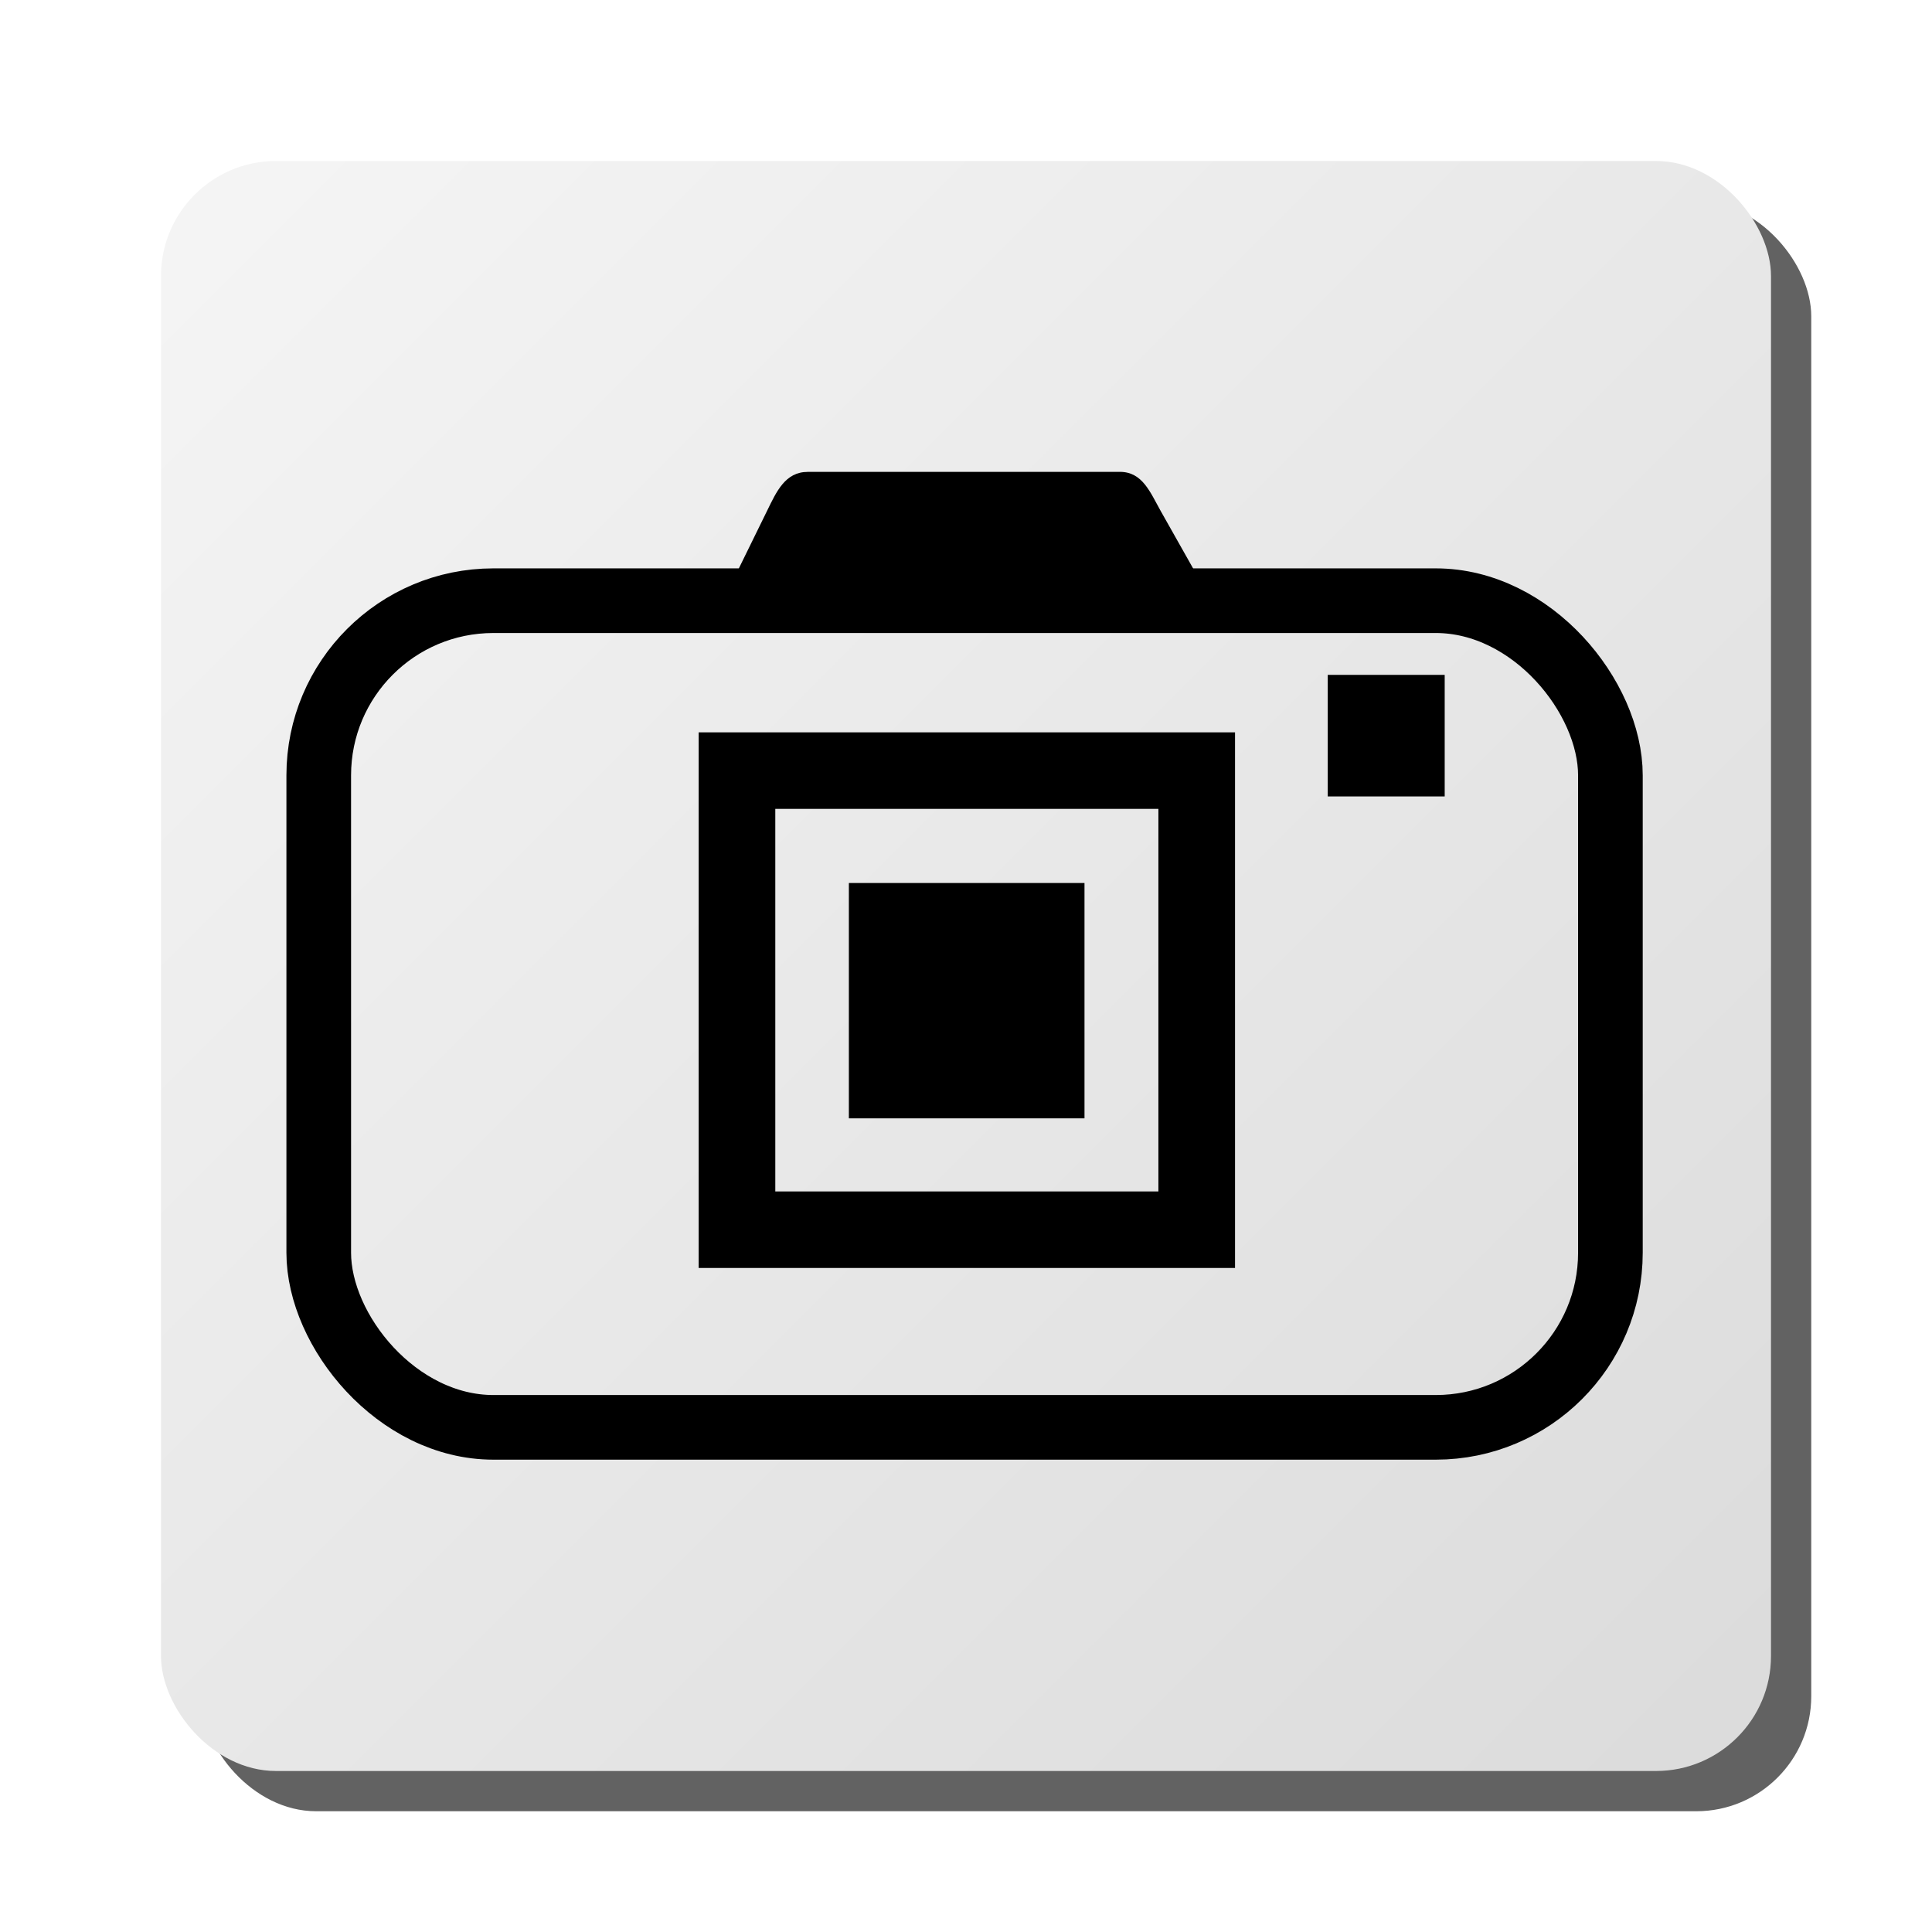 <?xml version="1.0" encoding="UTF-8" standalone="no"?>
<!-- Created with Inkscape (http://www.inkscape.org/) -->

<svg
   xmlns:dc="http://purl.org/dc/elements/1.1/"
   xmlns:cc="http://creativecommons.org/ns#"
   xmlns:rdf="http://www.w3.org/1999/02/22-rdf-syntax-ns#"
   xmlns:svg="http://www.w3.org/2000/svg"
   xmlns="http://www.w3.org/2000/svg"
   xmlns:xlink="http://www.w3.org/1999/xlink"
   xmlns:sodipodi="http://sodipodi.sourceforge.net/DTD/sodipodi-0.dtd"
   xmlns:inkscape="http://www.inkscape.org/namespaces/inkscape"
   width="48px"
   height="48px"
   id="svg3684"
   version="1.1"
   inkscape:version="0.48.2 r9819"
   sodipodi:docname="icon1.svg">
  <defs
     id="defs3686">
    <linearGradient
       id="linearGradient4984">
      <stop
         style="stop-color:#f5f5f5;stop-opacity:1;"
         offset="0"
         id="stop4986" />
      <stop
         style="stop-color:#dbdbdb;stop-opacity:1;"
         offset="1"
         id="stop4988" />
    </linearGradient>
    <linearGradient
       inkscape:collect="always"
       xlink:href="#linearGradient4984"
       id="linearGradient4990"
       x1="4"
       y1="4"
       x2="44"
       y2="44"
       gradientUnits="userSpaceOnUse" />
    <filter
       inkscape:collect="always"
       id="filter4996">
      <feGaussianBlur
         inkscape:collect="always"
         stdDeviation="0.4"
         id="feGaussianBlur4998" />
    </filter>
  </defs>
  <sodipodi:namedview
     id="base"
     pagecolor="#ffffff"
     bordercolor="#666666"
     borderopacity="1.0"
     inkscape:pageopacity="0.0"
     inkscape:pageshadow="2"
     inkscape:zoom="9.8994949"
     inkscape:cx="24.507736"
     inkscape:cy="33.02126"
     inkscape:current-layer="layer1"
     showgrid="false"
     inkscape:grid-bbox="true"
     inkscape:document-units="px"
     showguides="true"
     inkscape:guide-bbox="true"
     inkscape:window-width="1916"
     inkscape:window-height="1060"
     inkscape:window-x="0"
     inkscape:window-y="16"
     inkscape:window-maximized="0">
    <inkscape:grid
       type="xygrid"
       id="grid3692" />
    <sodipodi:guide
       orientation="1,0"
       position="24,52"
       id="guide3694" />
    <sodipodi:guide
       orientation="0,1"
       position="-4,24"
       id="guide3696" />
    <sodipodi:guide
       orientation="1,0"
       position="4,52"
       id="guide3698" />
    <sodipodi:guide
       orientation="1,0"
       position="44,52"
       id="guide3700" />
    <sodipodi:guide
       orientation="0,1"
       position="-4,44"
       id="guide3702" />
    <sodipodi:guide
       orientation="0,1"
       position="-4,4"
       id="guide3704" />
  </sodipodi:namedview>
  <g
     id="layer1"
     inkscape:label="Layer 1"
     inkscape:groupmode="layer">
    <rect
       ry="2.857"
       y="5"
       x="5"
       height="40"
       width="40"
       id="rect4992"
       style="color:#000000;fill:#626262;fill-opacity:1;fill-rule:nonzero;stroke:none;stroke-width:2;marker:none;visibility:visible;display:inline;overflow:visible;filter:url(#filter4996);enable-background:accumulate" />
    <rect
       style="color:#000000;fill:url(#linearGradient4990);fill-opacity:1;fill-rule:nonzero;stroke:none;stroke-width:2;marker:none;visibility:visible;display:inline;overflow:visible;enable-background:accumulate"
       id="rect3706"
       width="40"
       height="40"
       x="4"
       y="4"
       ry="2.857" />
    <path
       style="fill:#000000;fill-opacity:1"
       d="m 17.358,18.195 0,1.901 0,1.901 0,1.901 0,1.901 0,1.901 0,1.901 0,1.901 13.326,0 0,-1.901 0,-1.901 0,-1.901 0,-1.901 0,-1.901 0,-1.901 0,-1.901 -13.326,0 z m 1.904,1.901 9.518,0 0,1.901 0,1.901 0,1.901 0,1.901 0,1.901 -9.518,0 0,-1.901 0,-1.901 0,-1.901 0,-1.901 0,-1.901 z"
       id="rect3470"
       inkscape:connector-curvature="0" />
    <path
       style="fill:#000000;fill-opacity:1"
       d="m 21.09,21.938 0,1.949 0,1.949 0,1.949 5.854,0 0,-1.949 0,-1.949 0,-1.949 -5.854,0 z"
       id="rect3492"
       inkscape:connector-curvature="0" />
    <rect
       style="fill:none;stroke:#000000;stroke-width:1.606;stroke-miterlimit:4;stroke-opacity:1;stroke-dasharray:none"
       id="rect6069"
       width="32.091"
       height="20.538"
       x="7.919"
       y="14.924"
       ry="4.339" />
    <path
       style="fill:#000000;fill-opacity:1;stroke:none"
       d="m 20.071,11.723 7.751,0 c 0.564,0 0.753,0.507 1.018,0.977 l 0.864,1.531 c 0.265,0.47 -1.318,0.649 -1.882,0.649 l -7.751,0 c -0.564,0 -2.043,-0.089 -1.803,-0.578 l 0.785,-1.601 c 0.24,-0.49 0.454,-0.977 1.018,-0.977 z"
       id="rect6071"
       inkscape:connector-curvature="0"
       sodipodi:nodetypes="sssssssss" />
    <rect
       style="fill:#000000;fill-opacity:1;stroke:none"
       id="rect6081"
       width="2.906"
       height="3.02"
       x="32.987"
       y="16.767"
       ry="0" />
  </g>
</svg>
